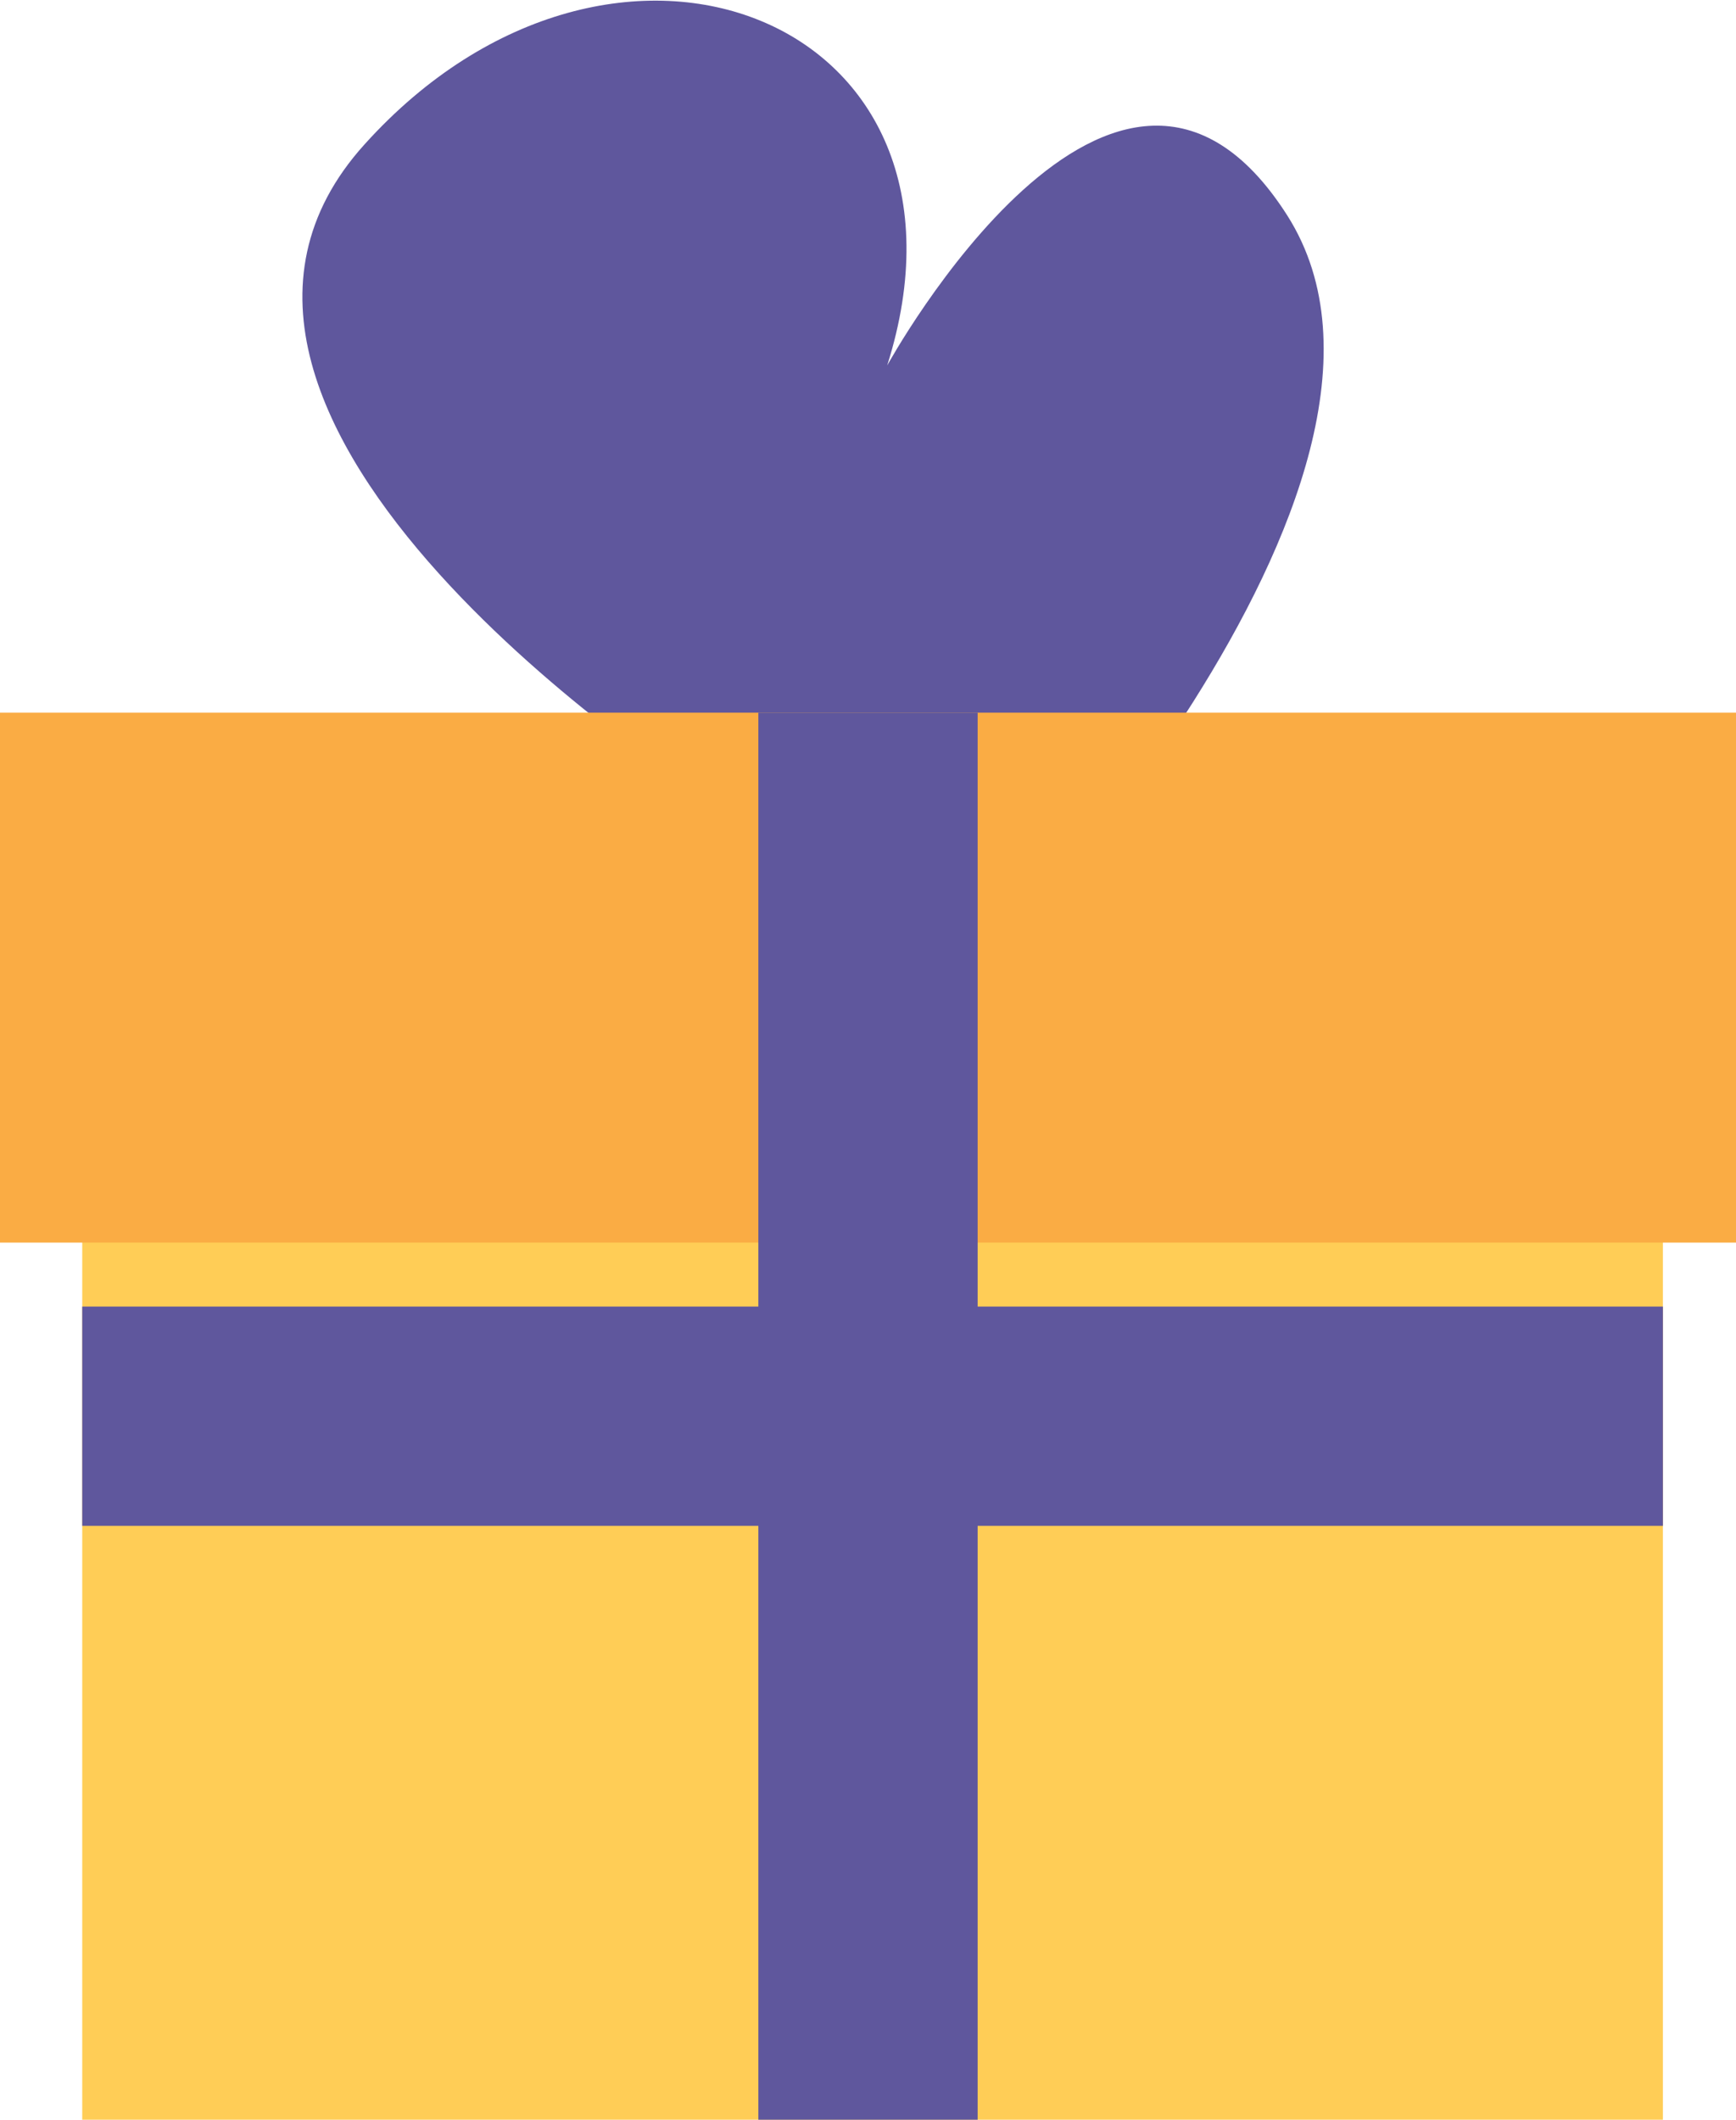 <svg width="190" height="232" viewBox="0 0 190 232" fill="none" xmlns="http://www.w3.org/2000/svg">
<path d="M182 91H9V232H182V91Z" fill="#FFCD56"/>
<path d="M76.7 87C76.7 87 12.5 46.1 39.9 15.8C67.3 -14.6 109.1 2.1 97.1 40C97.1 40 122.2 -5.8 140.9 23.6C159.6 53.1 106.2 108 106.2 108L76.7 87Z" fill="#5F579D"/>
<path d="M190 78H0V136H190V78Z" fill="#FAAC44"/>
<path d="M107 78H83V232H107V78Z" fill="#5F579D"/>
<path d="M182 143H9V167H182V143Z" fill="#5F579D"/>
</svg>
